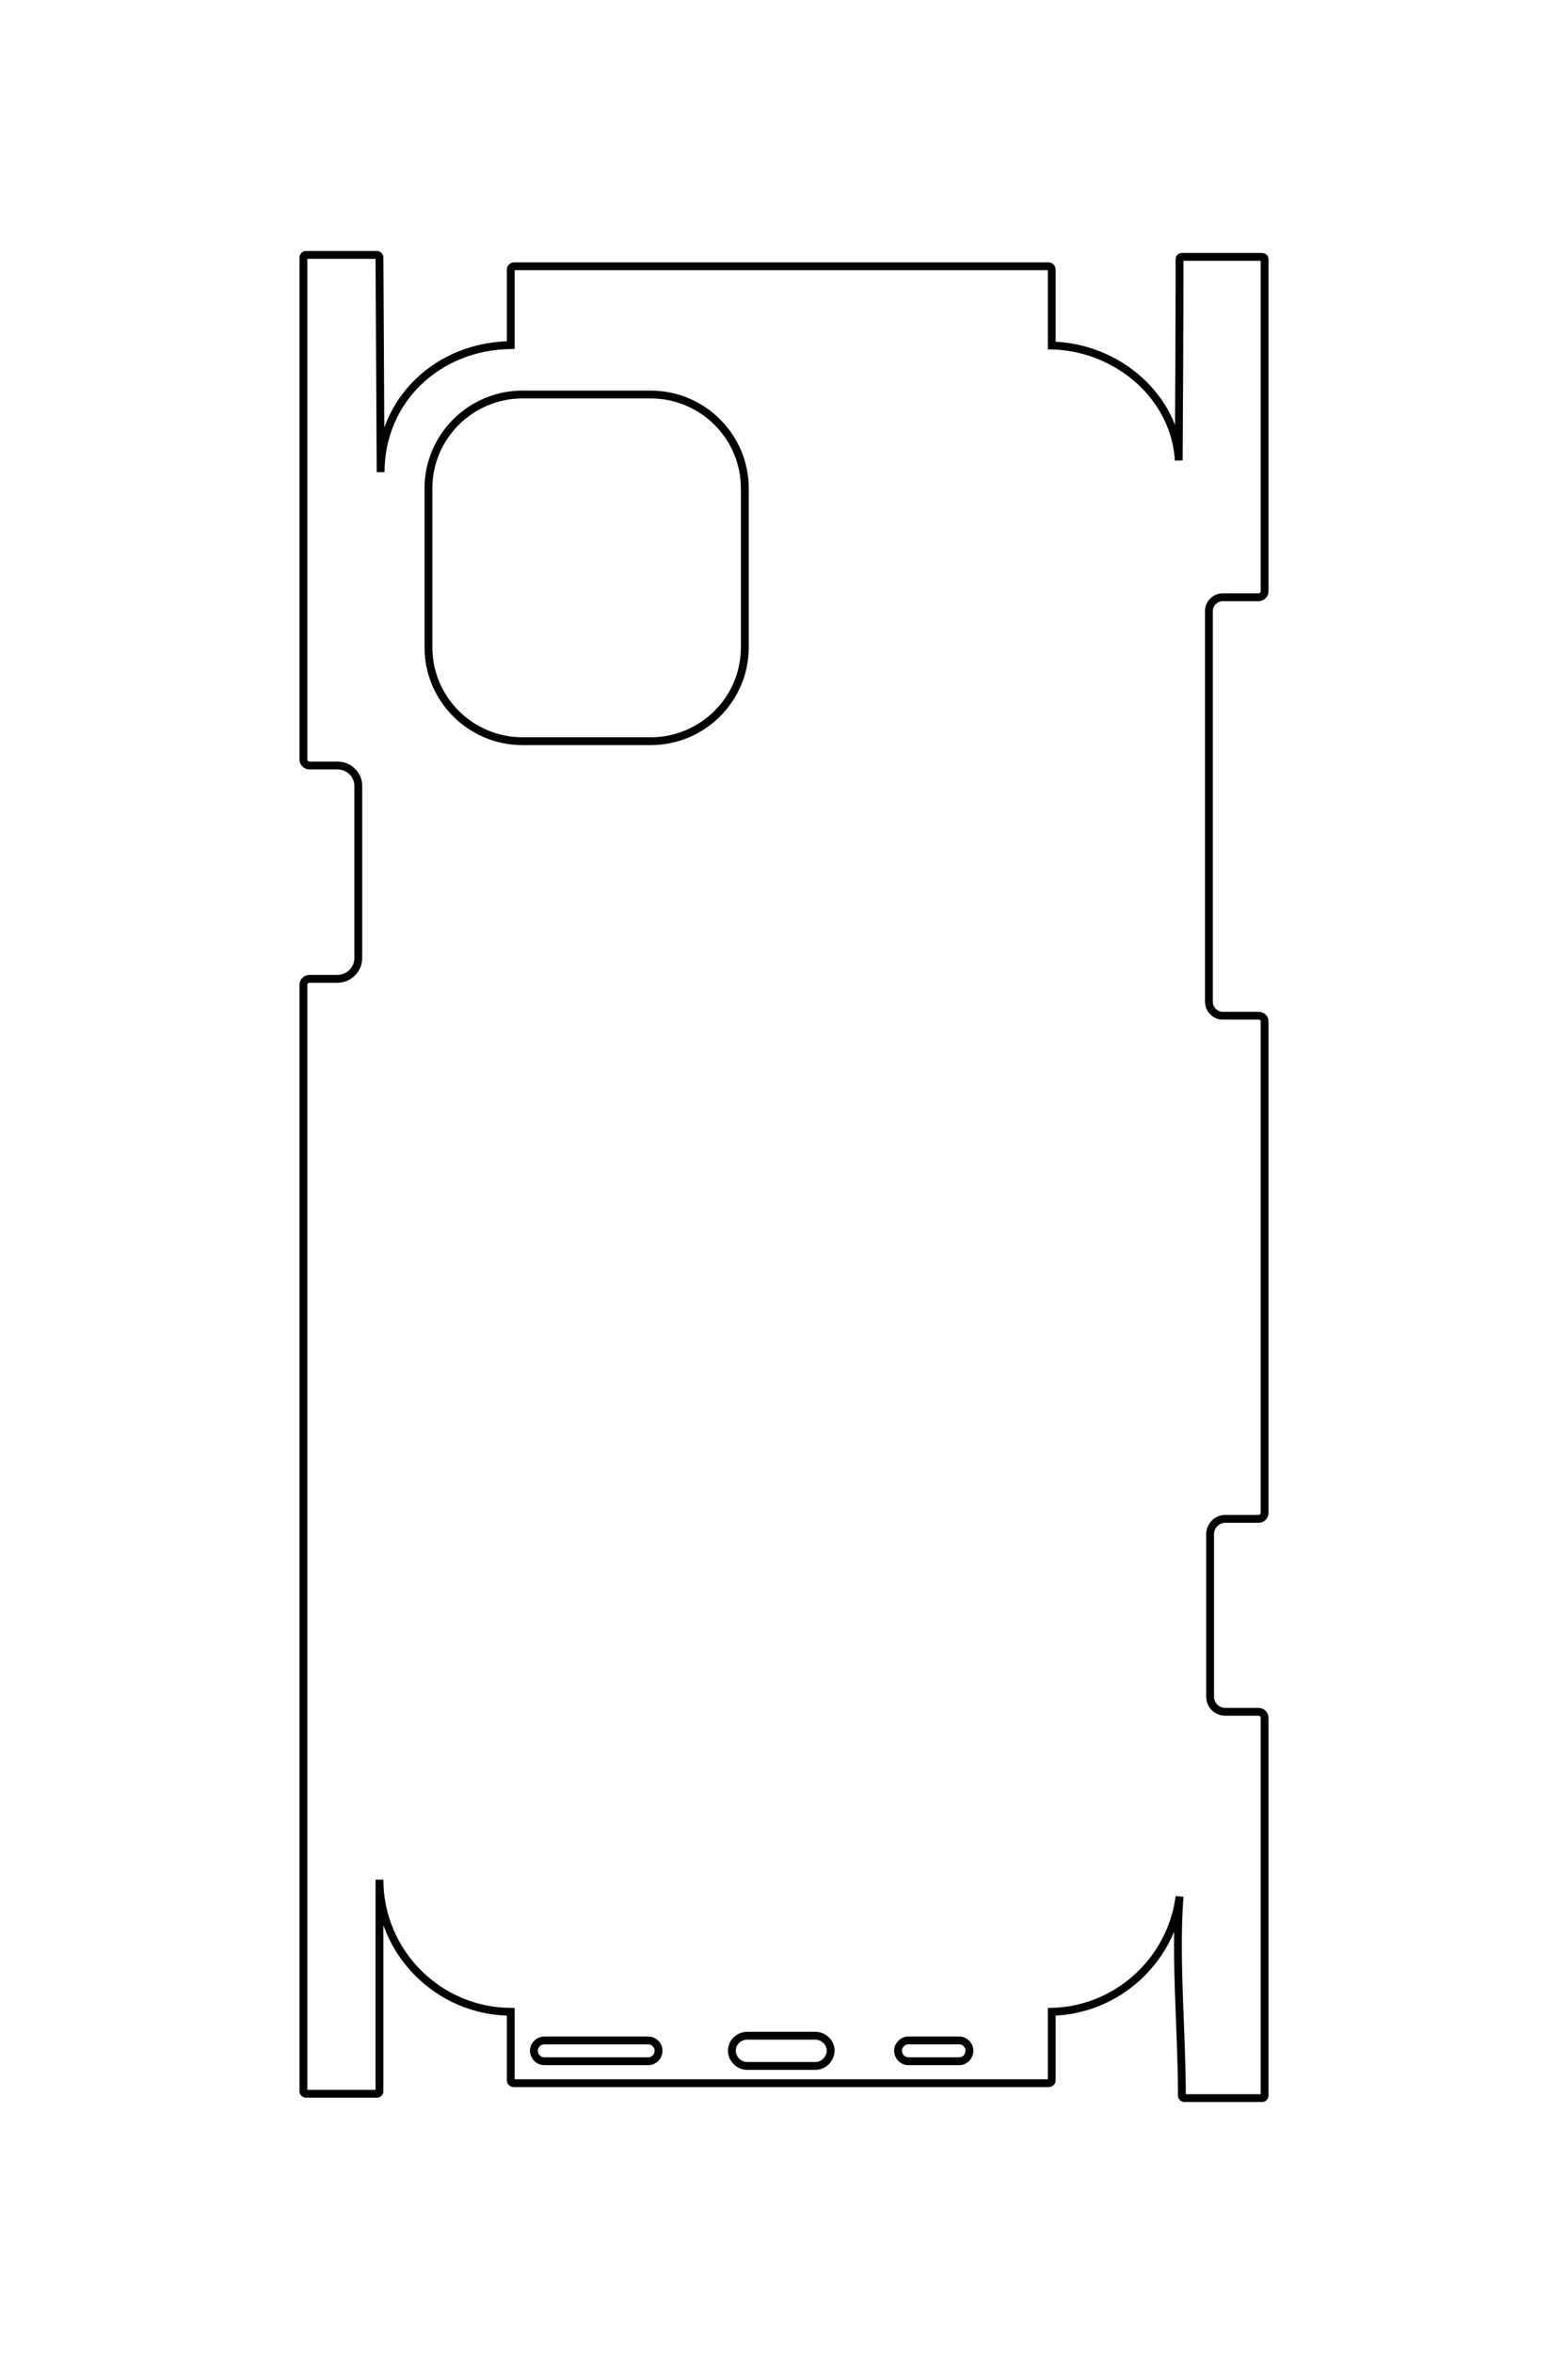 <?xml version="1.0" encoding="UTF-8"?>
<!DOCTYPE svg PUBLIC "-//W3C//DTD SVG 1.1//EN" "http://www.w3.org/Graphics/SVG/1.1/DTD/svg11.dtd">
<!-- Creator: CorelDRAW X8 -->
<svg xmlns="http://www.w3.org/2000/svg" xml:space="preserve" width="40mm" height="60mm" version="1.1" style="shape-rendering:geometricPrecision; text-rendering:geometricPrecision; image-rendering:optimizeQuality; fill-rule:evenodd; clip-rule:evenodd"
viewBox="0 0 4000 6000"
 xmlns:xlink="http://www.w3.org/1999/xlink">
 <defs>
  <style type="text/css">
   <![CDATA[
    .str0 {stroke:black;stroke-width:20}
    .fil0 {fill:none}
   ]]>
  </style>
 </defs>
 <g id="图层_x0020_1">
  <path class="fil0 str0" d="M1333 1006l327 0c132,0 240,107 240,239l0 406c0,132 -108,239 -240,239l-327 0c-132,0 -240,-107 -240,-239l0 -406c0,-132 108,-239 240,-239zm56 4197l265 0c14,0 26,12 26,26l0 0c0,15 -12,27 -26,27l-265 0c-15,0 -27,-12 -27,-27l0 0c0,-14 12,-26 27,-26zm517 -12l174 0c21,0 39,17 39,38l0 0c0,21 -18,39 -39,39l-174 0c-21,0 -39,-18 -39,-39l0 0c0,-21 18,-38 39,-38zm411 12l130 0c14,0 26,12 26,26l0 0c0,15 -12,27 -26,27l-130 0c-14,0 -26,-12 -26,-27l0 0c0,-14 12,-26 26,-26zm-1006 -4524l1364 0c4,0 8,4 8,8l0 194c167,4 315,130 324,293 1,-171 2,-342 2,-513 0,-4 3,-6 6,-6l205 0c3,0 6,2 6,6l0 847c0,8 -7,15 -15,15l-92 0c-19,0 -35,16 -35,35l0 996c0,20 16,36 35,36l92 0c8,0 15,6 15,14l0 1254c0,8 -7,15 -15,15l-85 0c-22,0 -39,18 -39,39l0 414c0,22 17,39 39,39l85 0c8,0 15,7 15,15l0 964c0,3 -3,6 -6,6 -68,0 -131,0 -199,0 -3,0 -6,-3 -6,-6 0,-169 -18,-344 -6,-508 -21,163 -159,290 -326,294l0 175c0,4 -4,7 -8,7l-1364 0c-4,0 -8,-3 -8,-7l0 -175c-185,-1 -335,-152 -335,-337l0 540c0,3 -3,6 -6,6l-182 0c-3,0 -6,-3 -6,-6l0 -2822c0,-8 7,-15 15,-15l72 0c29,0 53,-24 53,-53l0 -439c0,-29 -24,-52 -53,-52l-72 0c-8,0 -15,-7 -15,-15l0 -1281c0,-3 3,-6 6,-6l182 0c3,0 6,3 6,6l3 548c0,-185 147,-322 332,-324l0 -193c0,-4 4,-8 8,-8z"/>
 </g>
</svg>
